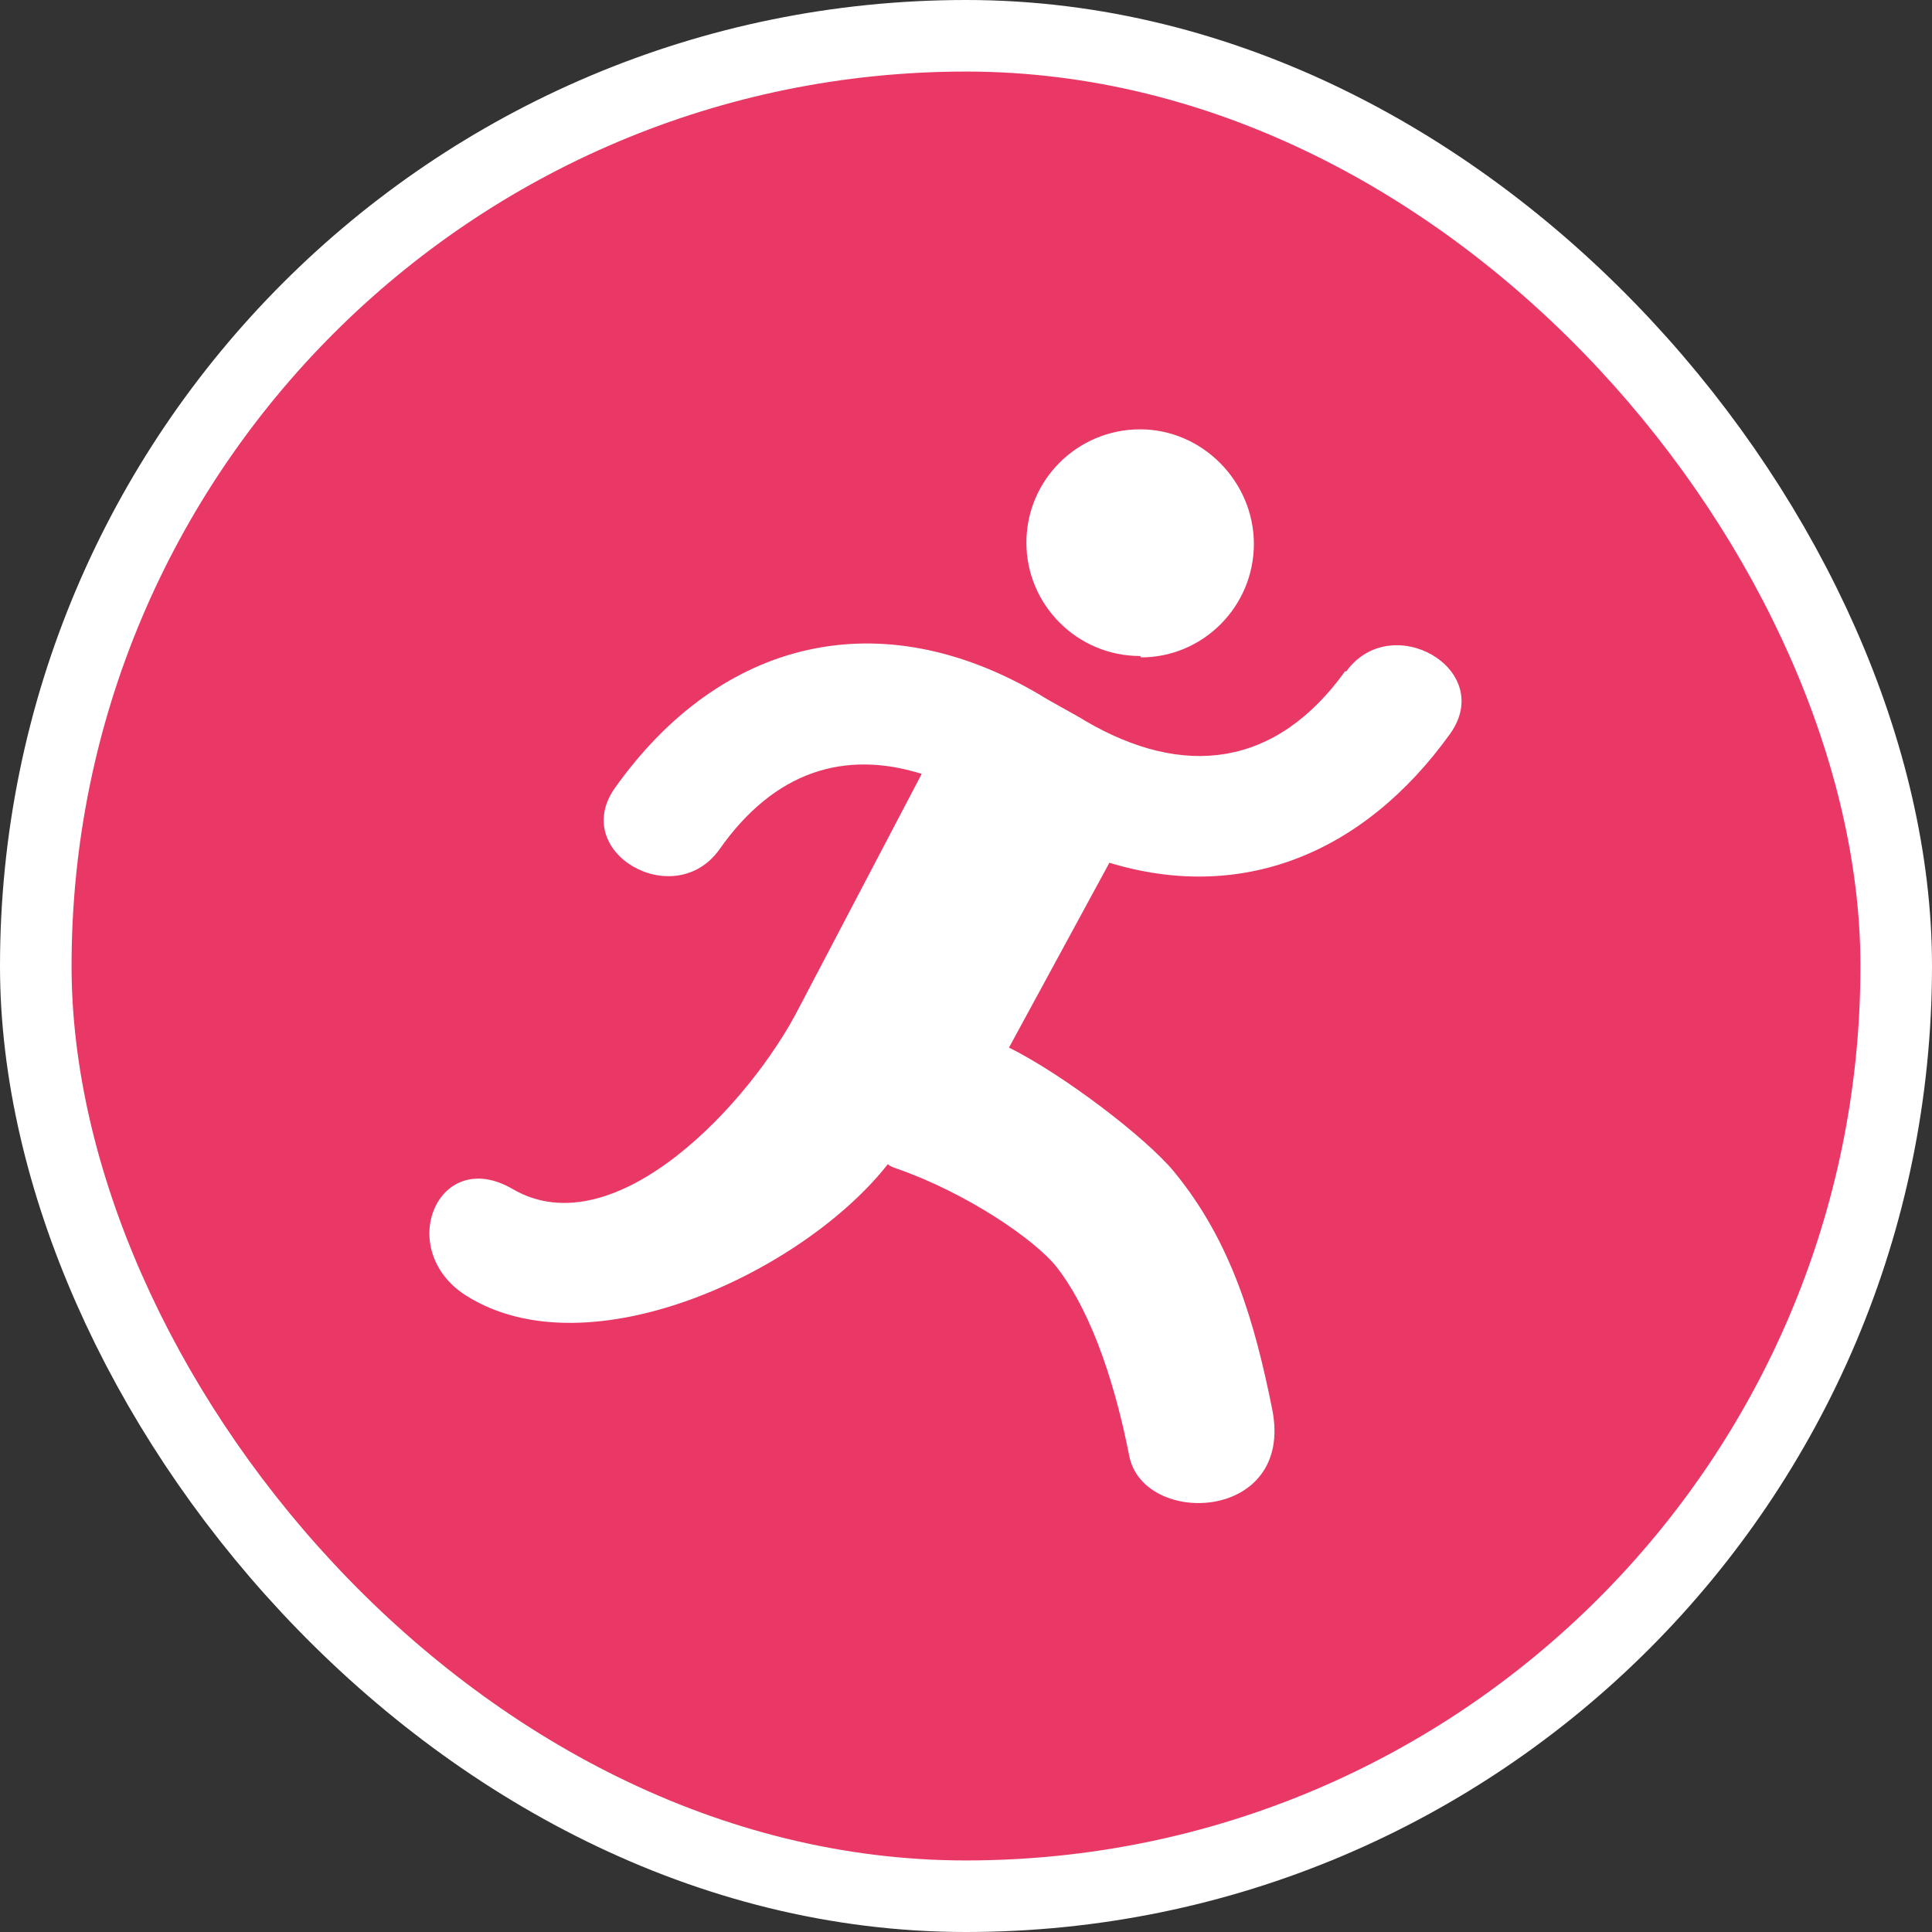 <svg xmlns="http://www.w3.org/2000/svg" width="27" height="27" fill-rule="evenodd"><rect width="100%" height="100%" fill="#333333" stroke="none"/><rect stroke="#fff" stroke-width="2" fill="#fff" stroke-linejoin="round" x="1" y="1" width="25" height="25" rx="12.5"/><rect fill="#e93865" x="1" y="1" width="25" height="25" rx="12.5"/><path d="M18.8 9.378c-.97 1.35-2.26 1.504-3.644.69-.093-.062-.523-.29-.615-.353-2.23-1.32-4.46-.798-5.95 1.3-.63.9.83 1.734 1.46.86.77-1.1 1.753-1.397 2.83-1.06l-1.707 3.254c-.676 1.335-2.576 3.38-4.006 2.55-1.047-.615-1.664.85-.65 1.49 1.712 1.076 4.708-.334 5.89-1.84.03.03.077.046.123.062.97.337 1.937.993 2.24 1.382.527.68.84 1.764 1.01 2.633.198 1 2.305.922 2-.643-.243-1.21-.563-2.342-1.375-3.33-.39-.472-1.536-1.35-2.305-1.733l1.403-2.583c1.814.553 3.537-.092 4.767-1.81.63-.9-.83-1.734-1.46-.86m-2.865-.2c.868 0 1.577-.712 1.577-1.585S16.802 6 15.934 6c-.882 0-1.59.712-1.59 1.583s.71 1.585 1.59 1.585" fill="#fff"/></svg>
